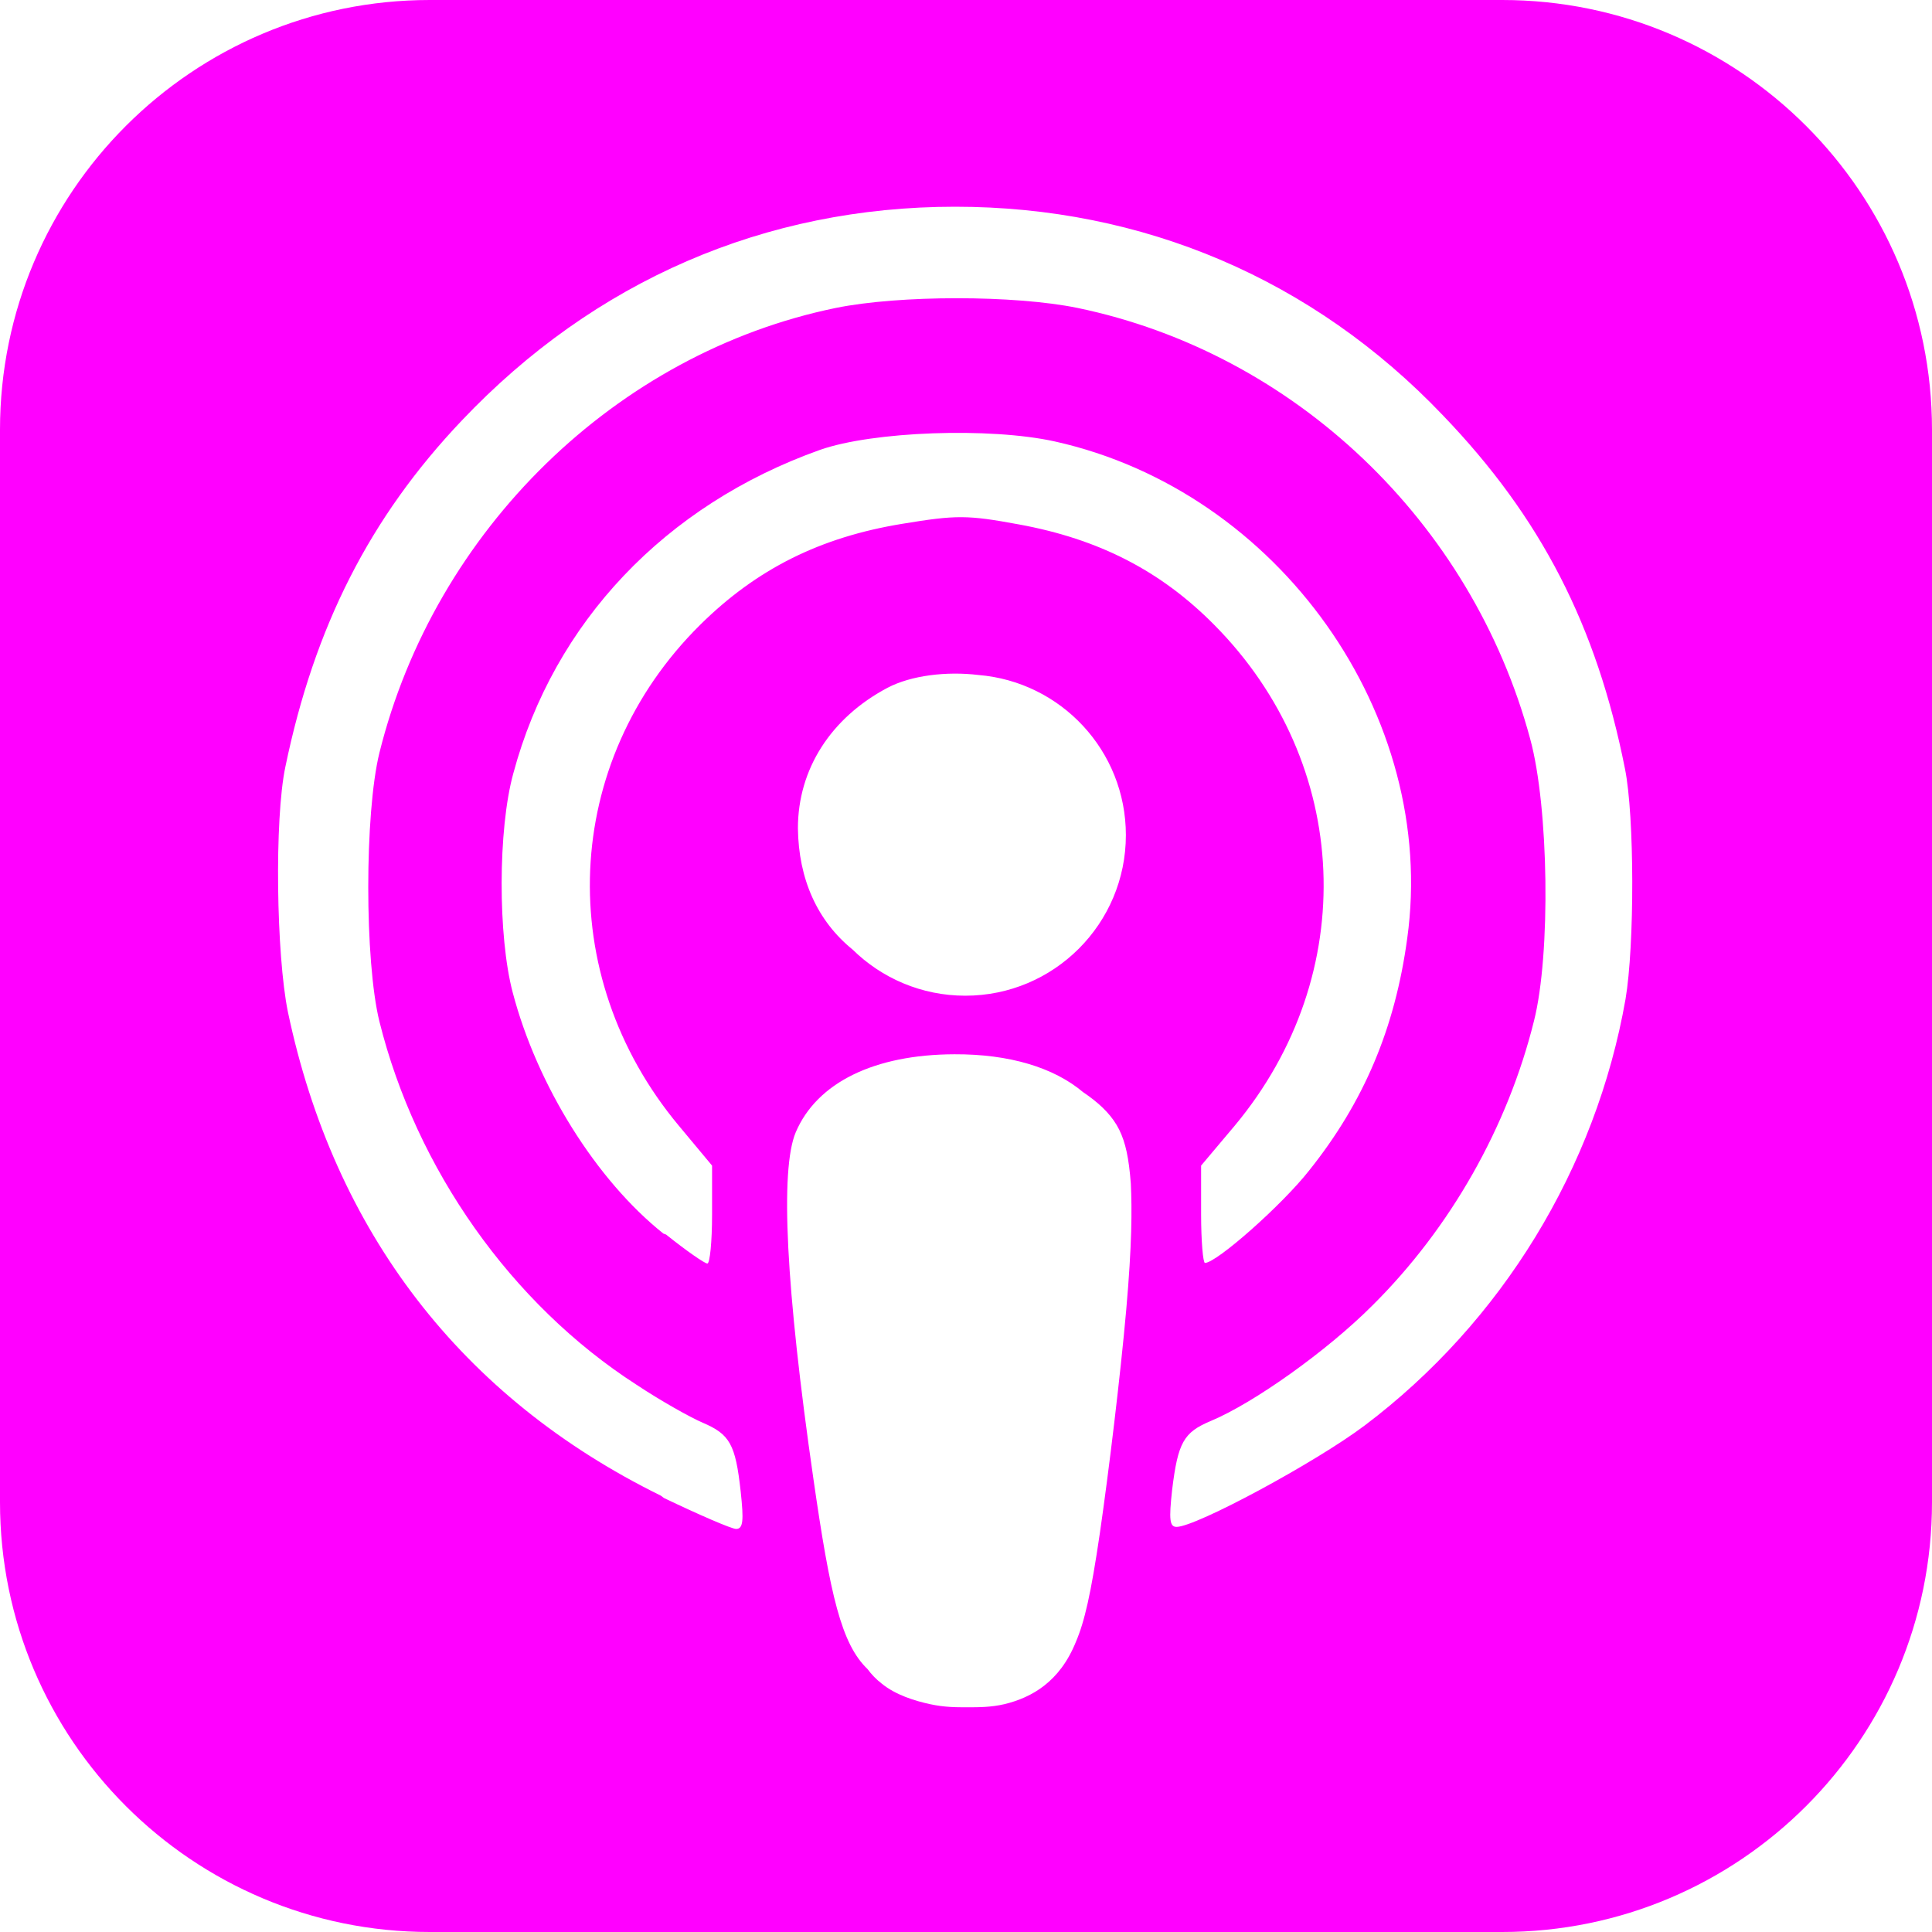 <svg width="16" height="16" viewBox="0 0 16 16" fill="none" xmlns="http://www.w3.org/2000/svg">
<g clip-path="url(#clip0_348_3793)">
<path fill-rule="evenodd" clip-rule="evenodd" d="M3.559 0H12.441C14.406 0 16 1.594 16 3.559V12.441C16 14.406 14.406 16 12.441 16H3.559C1.594 16 0 14.406 0 12.441V3.559C0 1.594 1.594 0 3.559 0ZM6.736 12.245C6.876 13.218 6.968 13.614 7.184 13.822C7.218 13.868 7.257 13.908 7.301 13.942C7.418 14.038 7.578 14.086 7.701 14.113C7.823 14.139 7.914 14.139 8.01 14.139C8.106 14.139 8.207 14.139 8.319 14.113C8.431 14.086 8.549 14.038 8.65 13.958C8.751 13.878 8.842 13.766 8.911 13.595C8.981 13.43 9.034 13.206 9.109 12.694C9.183 12.184 9.279 11.389 9.327 10.847C9.375 10.303 9.375 10.012 9.365 9.802C9.349 9.592 9.322 9.464 9.269 9.356C9.215 9.248 9.13 9.16 9.013 9.075C8.999 9.065 8.984 9.055 8.97 9.045C8.727 8.84 8.358 8.729 7.904 8.731C7.24 8.733 6.765 8.966 6.59 9.377C6.459 9.687 6.508 10.665 6.736 12.245ZM2.384 8.379C2.768 10.204 3.824 11.575 5.472 12.386L5.499 12.406C5.787 12.544 6.059 12.662 6.096 12.662C6.155 12.662 6.16 12.592 6.134 12.352C6.091 11.958 6.043 11.878 5.819 11.782C5.718 11.739 5.472 11.601 5.27 11.467C4.235 10.8 3.446 9.681 3.142 8.459C3.019 7.958 3.019 6.737 3.142 6.235C3.6 4.39 5.104 2.923 6.923 2.55C7.451 2.443 8.4 2.443 8.923 2.55C10.72 2.923 12.187 4.321 12.672 6.118C12.827 6.683 12.843 7.905 12.704 8.454C12.486 9.334 12.011 10.171 11.366 10.811C10.992 11.186 10.384 11.619 10.027 11.768C9.803 11.862 9.755 11.944 9.707 12.339C9.68 12.585 9.686 12.645 9.744 12.645C9.904 12.645 10.896 12.111 11.302 11.805C12.438 10.948 13.216 9.674 13.462 8.274C13.537 7.831 13.537 6.758 13.457 6.365C13.222 5.182 12.763 4.285 11.947 3.437C10.875 2.313 9.467 1.712 7.91 1.712C6.336 1.712 4.923 2.324 3.824 3.483C3.062 4.285 2.603 5.192 2.363 6.352C2.272 6.784 2.288 7.908 2.384 8.379ZM4.246 8.219C4.448 8.989 4.939 9.774 5.494 10.216L5.516 10.224C5.682 10.357 5.836 10.464 5.858 10.464C5.879 10.464 5.897 10.283 5.897 10.059V9.653L5.622 9.323C4.576 8.069 4.651 6.311 5.798 5.175C6.266 4.712 6.792 4.449 7.472 4.338C7.92 4.264 8.011 4.264 8.438 4.343C9.099 4.464 9.611 4.726 10.054 5.173C11.195 6.321 11.27 8.07 10.225 9.323L9.947 9.653V10.056C9.947 10.277 9.963 10.459 9.979 10.459C10.075 10.459 10.619 9.978 10.843 9.692C11.296 9.125 11.553 8.515 11.654 7.772C11.91 5.928 10.592 4.069 8.736 3.656C8.198 3.537 7.227 3.572 6.79 3.726C5.51 4.182 4.587 5.153 4.251 6.405C4.123 6.869 4.123 7.754 4.246 8.219ZM7.061 7.864C6.769 7.627 6.613 7.281 6.608 6.859C6.608 6.371 6.88 5.945 7.35 5.696C7.546 5.593 7.84 5.558 8.103 5.59C8.787 5.646 9.324 6.218 9.324 6.916C9.324 7.65 8.729 8.246 7.994 8.246C7.631 8.246 7.301 8.1 7.061 7.864Z" fill="#FF00FF"/>
</g>
<defs>
<clipPath id="clip0_348_3793">
<rect width="16" height="16" fill="white"/>
</clipPath>
</defs>
</svg>
